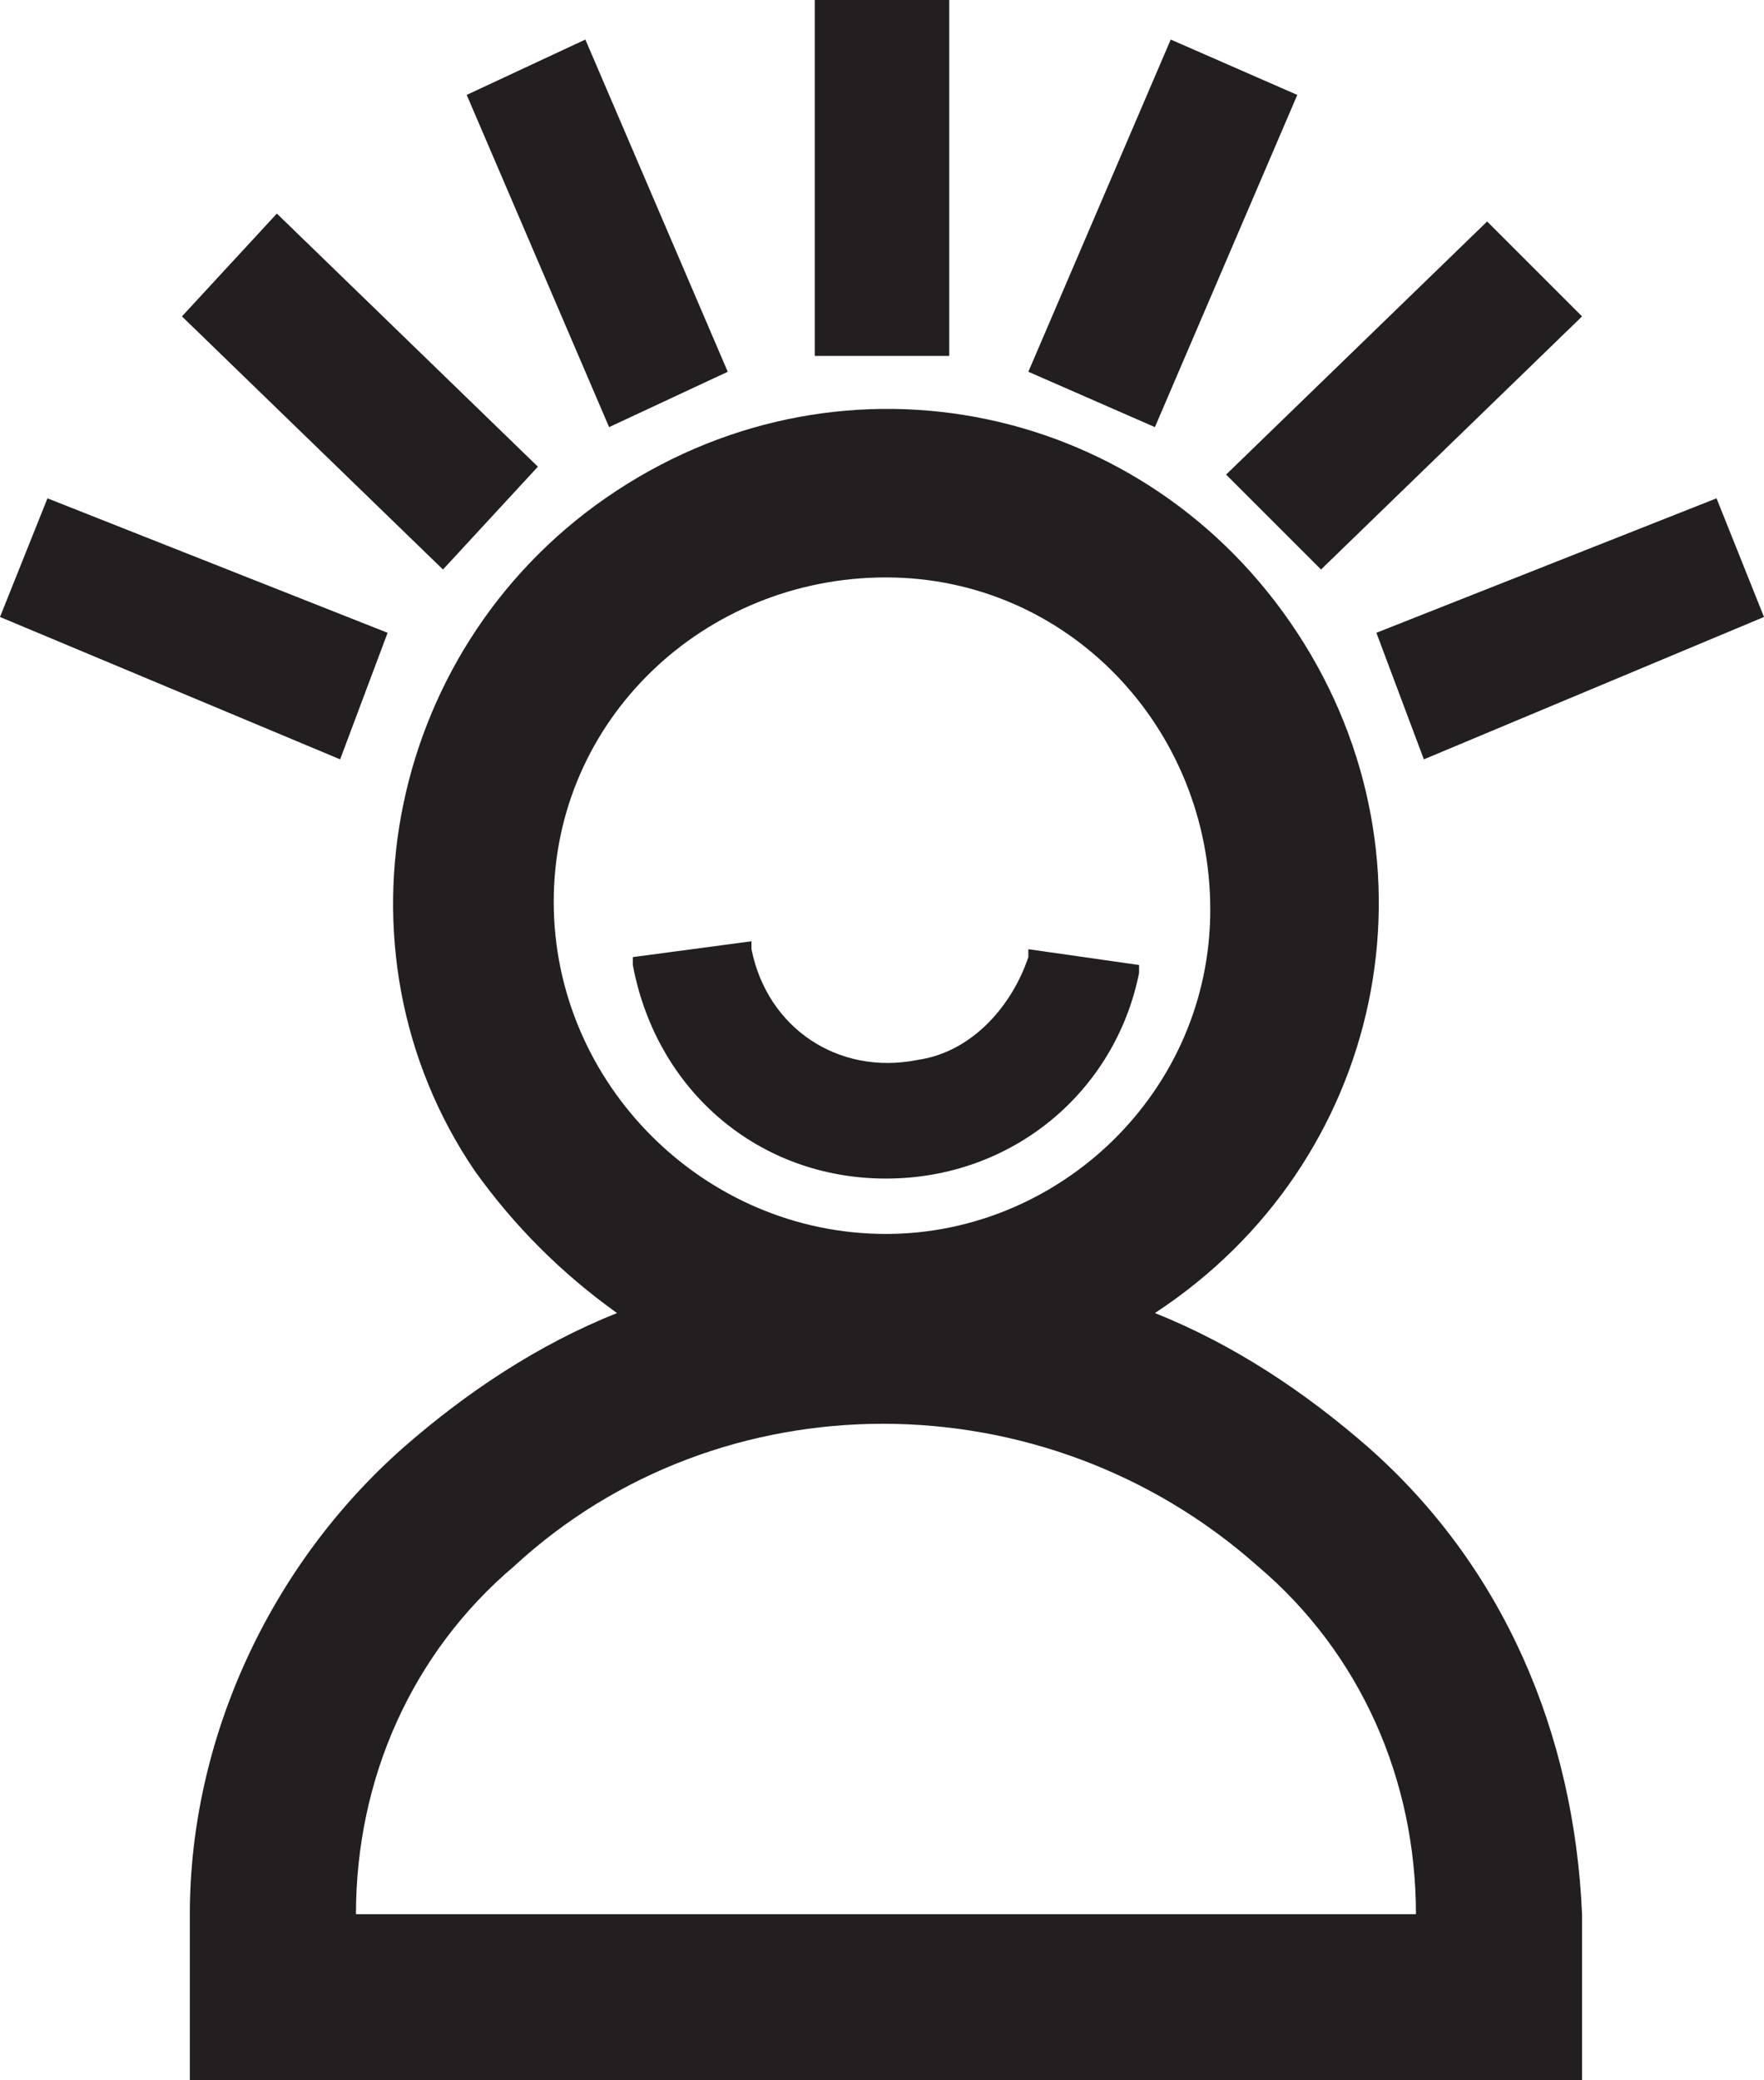 <?xml version="1.0" encoding="utf-8"?>
<!-- Generator: Adobe Illustrator 26.4.1, SVG Export Plug-In . SVG Version: 6.00 Build 0)  -->
<svg version="1.1" id="Layer_1" xmlns="http://www.w3.org/2000/svg" xmlns:xlink="http://www.w3.org/1999/xlink" x="0px" y="0px"
	 viewBox="0 0 22.3 26.3" style="enable-background:new 0 0 22.3 26.3;" xml:space="preserve">
<style type="text/css">
	.st0{fill:#231F20;}
</style>
<g id="Layer_1_00000008138768665808783070000013436390120054925186_">
	<path class="st0" d="M17.3,18.3c-0.8-0.7-1.7-1.3-2.7-1.7c2.9-1.9,3.7-5.7,1.8-8.6s-5.7-3.7-8.6-1.8C4.9,8.1,4.1,12,6,14.8
		c0.5,0.7,1.1,1.3,1.8,1.8c-1,0.4-1.9,1-2.7,1.7c-1.7,1.5-2.7,3.7-2.7,5.9v2.1h17.6v-2.1C19.9,21.9,19,19.8,17.3,18.3z M7,11.4
		c0-2.3,1.9-4.1,4.2-4.1s4.1,1.9,4.1,4.2c0,2.3-1.9,4.1-4.1,4.1C8.9,15.6,7,13.7,7,11.4z M15.9,19.8c1.3,1.1,2,2.7,2,4.4l-13.4,0v0
		c0-1.7,0.7-3.3,2-4.4C9.1,17.4,13.2,17.4,15.9,19.8z M14.4,12.2v0.1c-0.3,1.5-1.6,2.6-3.2,2.6c-1.6,0-2.9-1.1-3.2-2.7v-0.1l1.5-0.2
		V12c0.2,1,1.1,1.6,2.1,1.4c0.7-0.1,1.2-0.7,1.4-1.3v-0.1L14.4,12.2z M7.4,0.5l1.8,4.2L7.7,5.4L5.9,1.2L7.4,0.5z M0.6,6.3L4.9,8
		L4.3,9.6L0,7.8L0.6,6.3z M3.5,2.7l3.3,3.2L5.6,7.2L2.3,4L3.5,2.7z M10.3,0H12v4.5h-1.7V0z M22.3,7.8L18,9.6L17.4,8l4.3-1.7
		L22.3,7.8z M16.4,1.2l-1.8,4.2l-1.6-0.7l1.8-4.2L16.4,1.2z M20,4l-3.3,3.2l-1.2-1.2l3.3-3.2L20,4z"/>
</g>
</svg>
